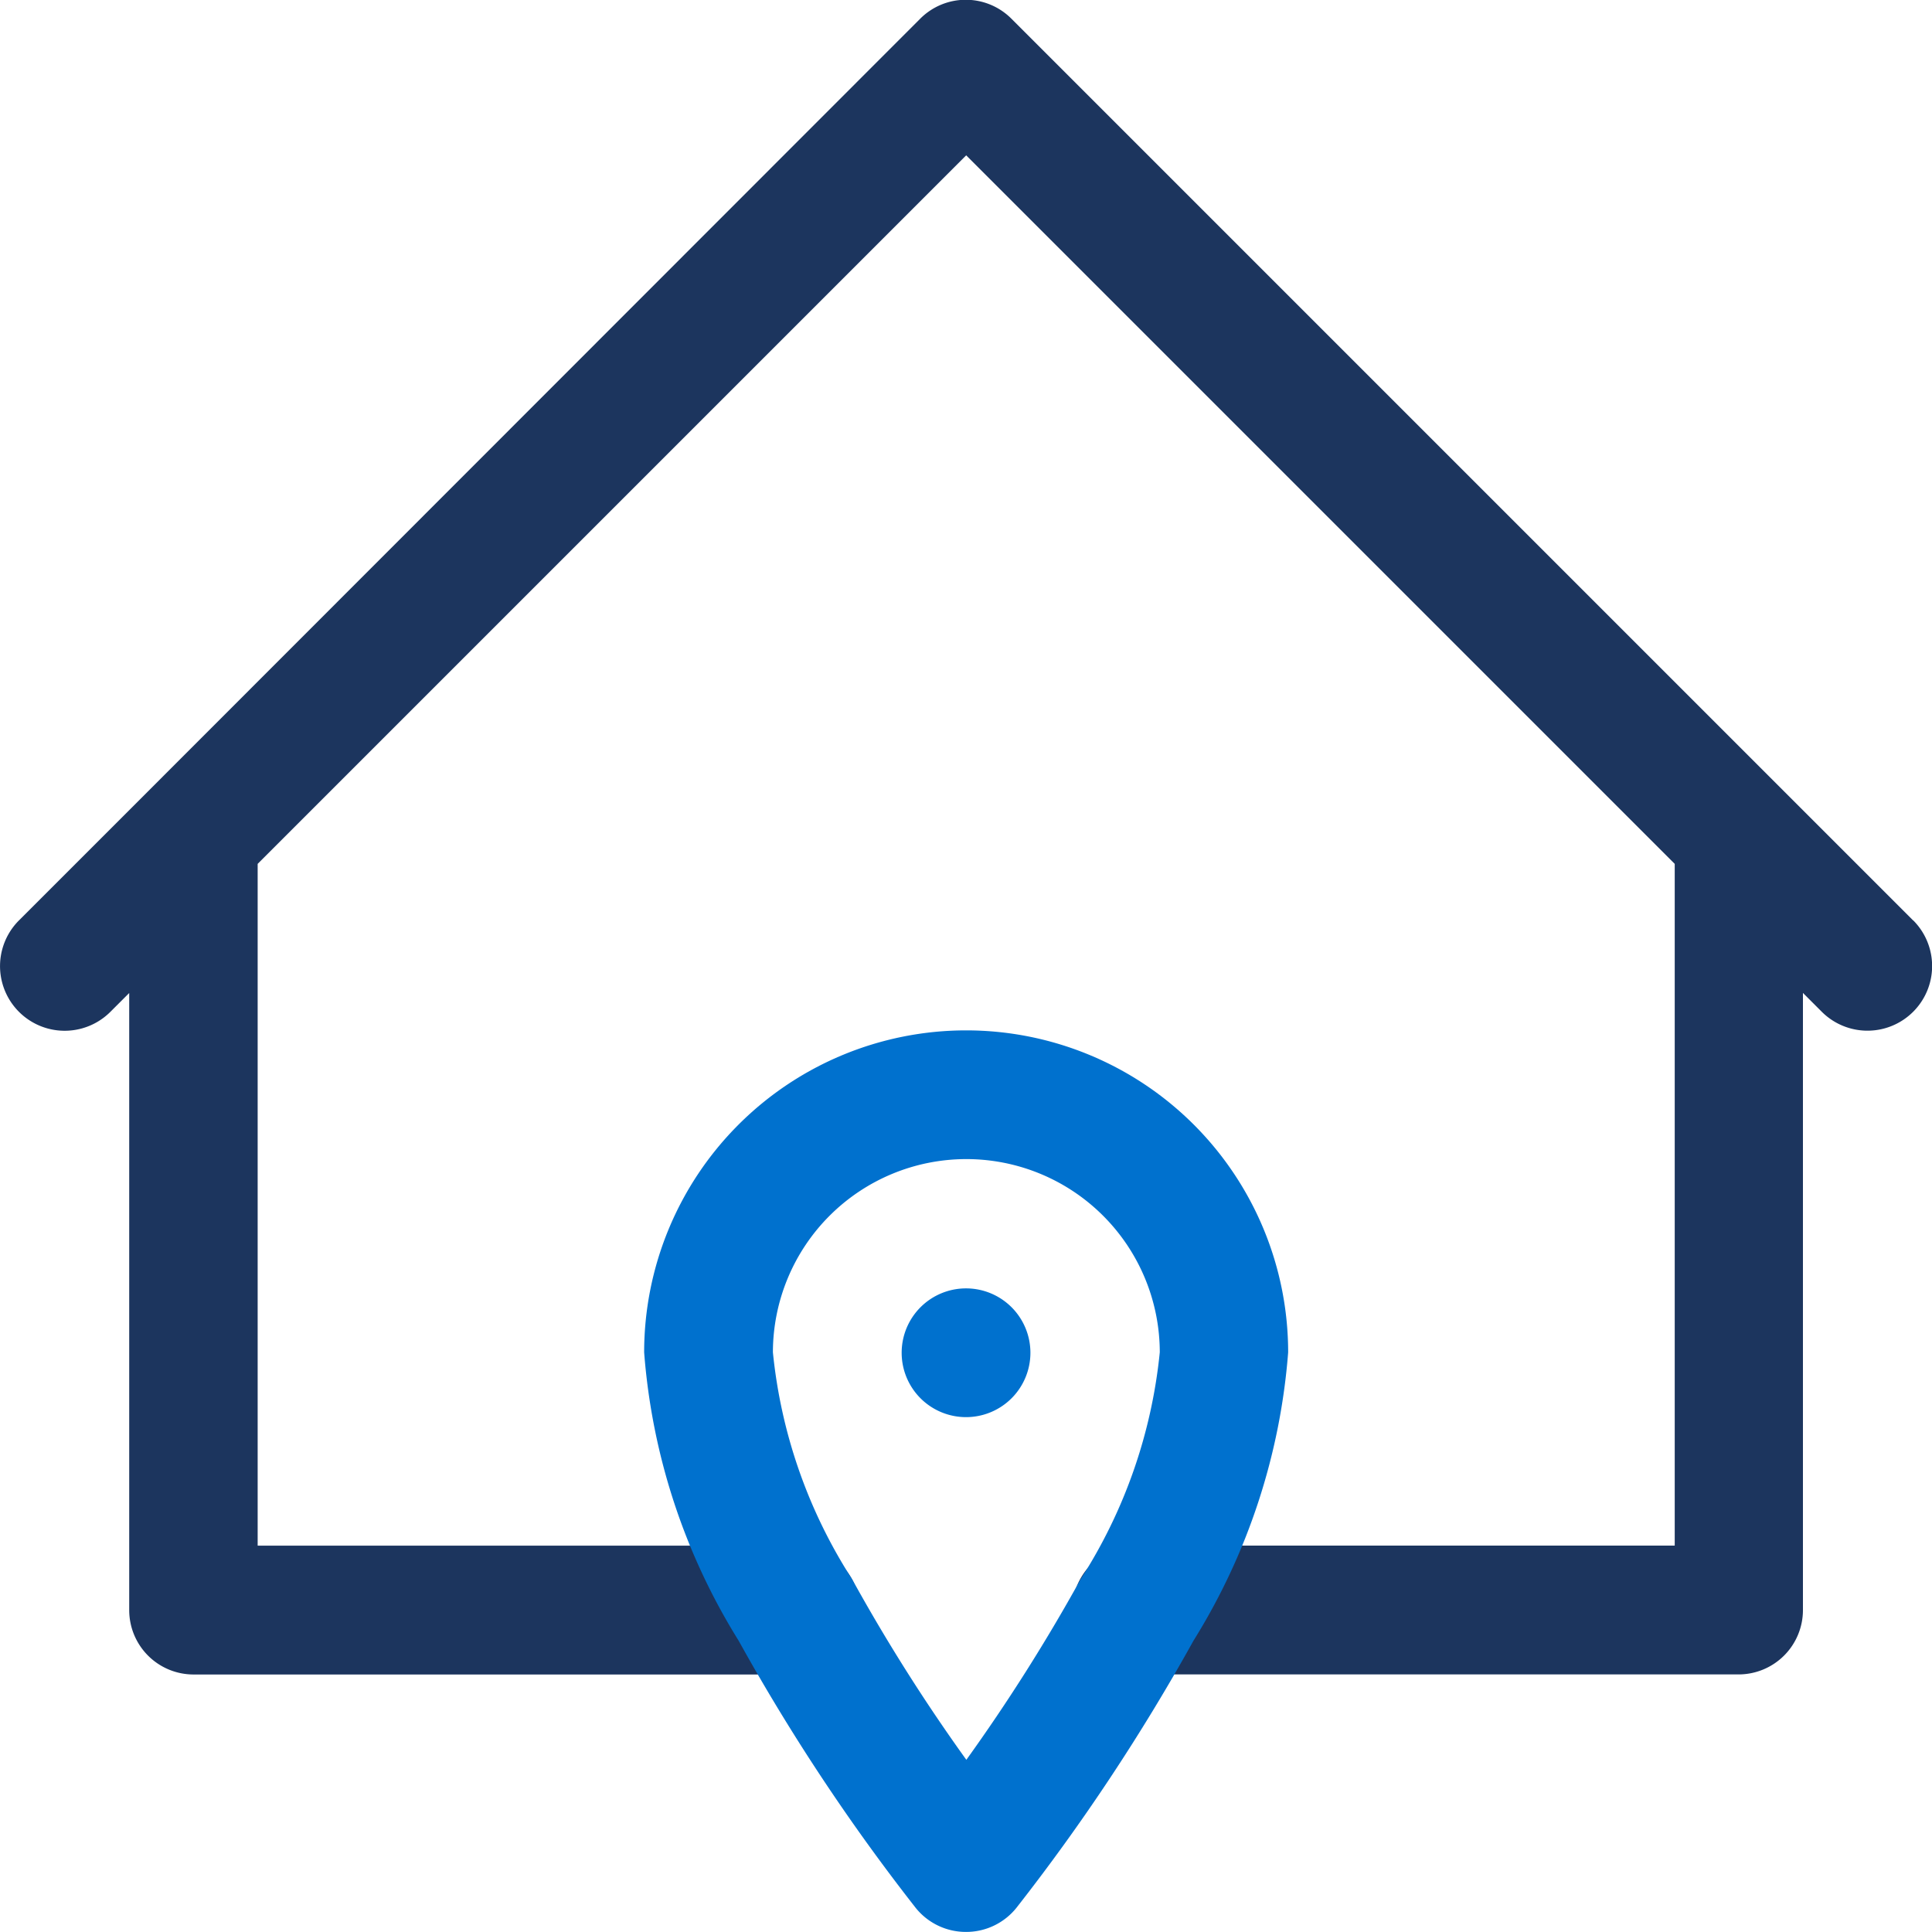 <svg xmlns="http://www.w3.org/2000/svg" width="100%" height="100%" viewBox="0 0 25.359 25.359">
  <g id="icon-domicilio" transform="translate(-136 -198.085)">
    <path id="Trazado_70109" data-name="Trazado 70109" d="M25.112,12.261l-1.69-1.69h0L13.277.426a.845.845,0,0,0-1.2,0L1.939,10.57h0l-1.69,1.69a.845.845,0,0,0,1.2,1.2l.247-.247v8.1a.845.845,0,0,0,.845.845h7.9a.845.845,0,0,0,0-1.691H3.382V11.518l9.3-9.3,9.3,9.3v8.948H14.92a.845.845,0,0,0,0,1.691h7.9a.845.845,0,0,0,.845-.845v-8.1l.247.247a.845.845,0,1,0,1.2-1.2" transform="translate(136 197.906)" fill="#1c355e"/>
    <path id="Trazado_70110" data-name="Trazado 70110" d="M26.748,36.832a.845.845,0,1,1-.845-.845.845.845,0,0,1,.845.845" transform="translate(122.777 179.009)" fill="#0071ce"/>
    <path id="Trazado_70111" data-name="Trazado 70111" d="M22.124,40.65a.845.845,0,0,1-.66-.316,26.624,26.624,0,0,1-2.324-3.507A8.361,8.361,0,0,1,17.9,33.043a4.226,4.226,0,1,1,8.453,0,8.368,8.368,0,0,1-1.243,3.785,26.653,26.653,0,0,1-2.324,3.506.845.845,0,0,1-.66.316m0-10.144a2.539,2.539,0,0,0-2.536,2.536,6.738,6.738,0,0,0,1.039,2.977,23.62,23.62,0,0,0,1.5,2.372,23.766,23.766,0,0,0,1.5-2.371,6.743,6.743,0,0,0,1.039-2.978,2.539,2.539,0,0,0-2.536-2.536" transform="translate(126.555 182.793)" fill="#0071ce"/>
  </g>
</svg>
